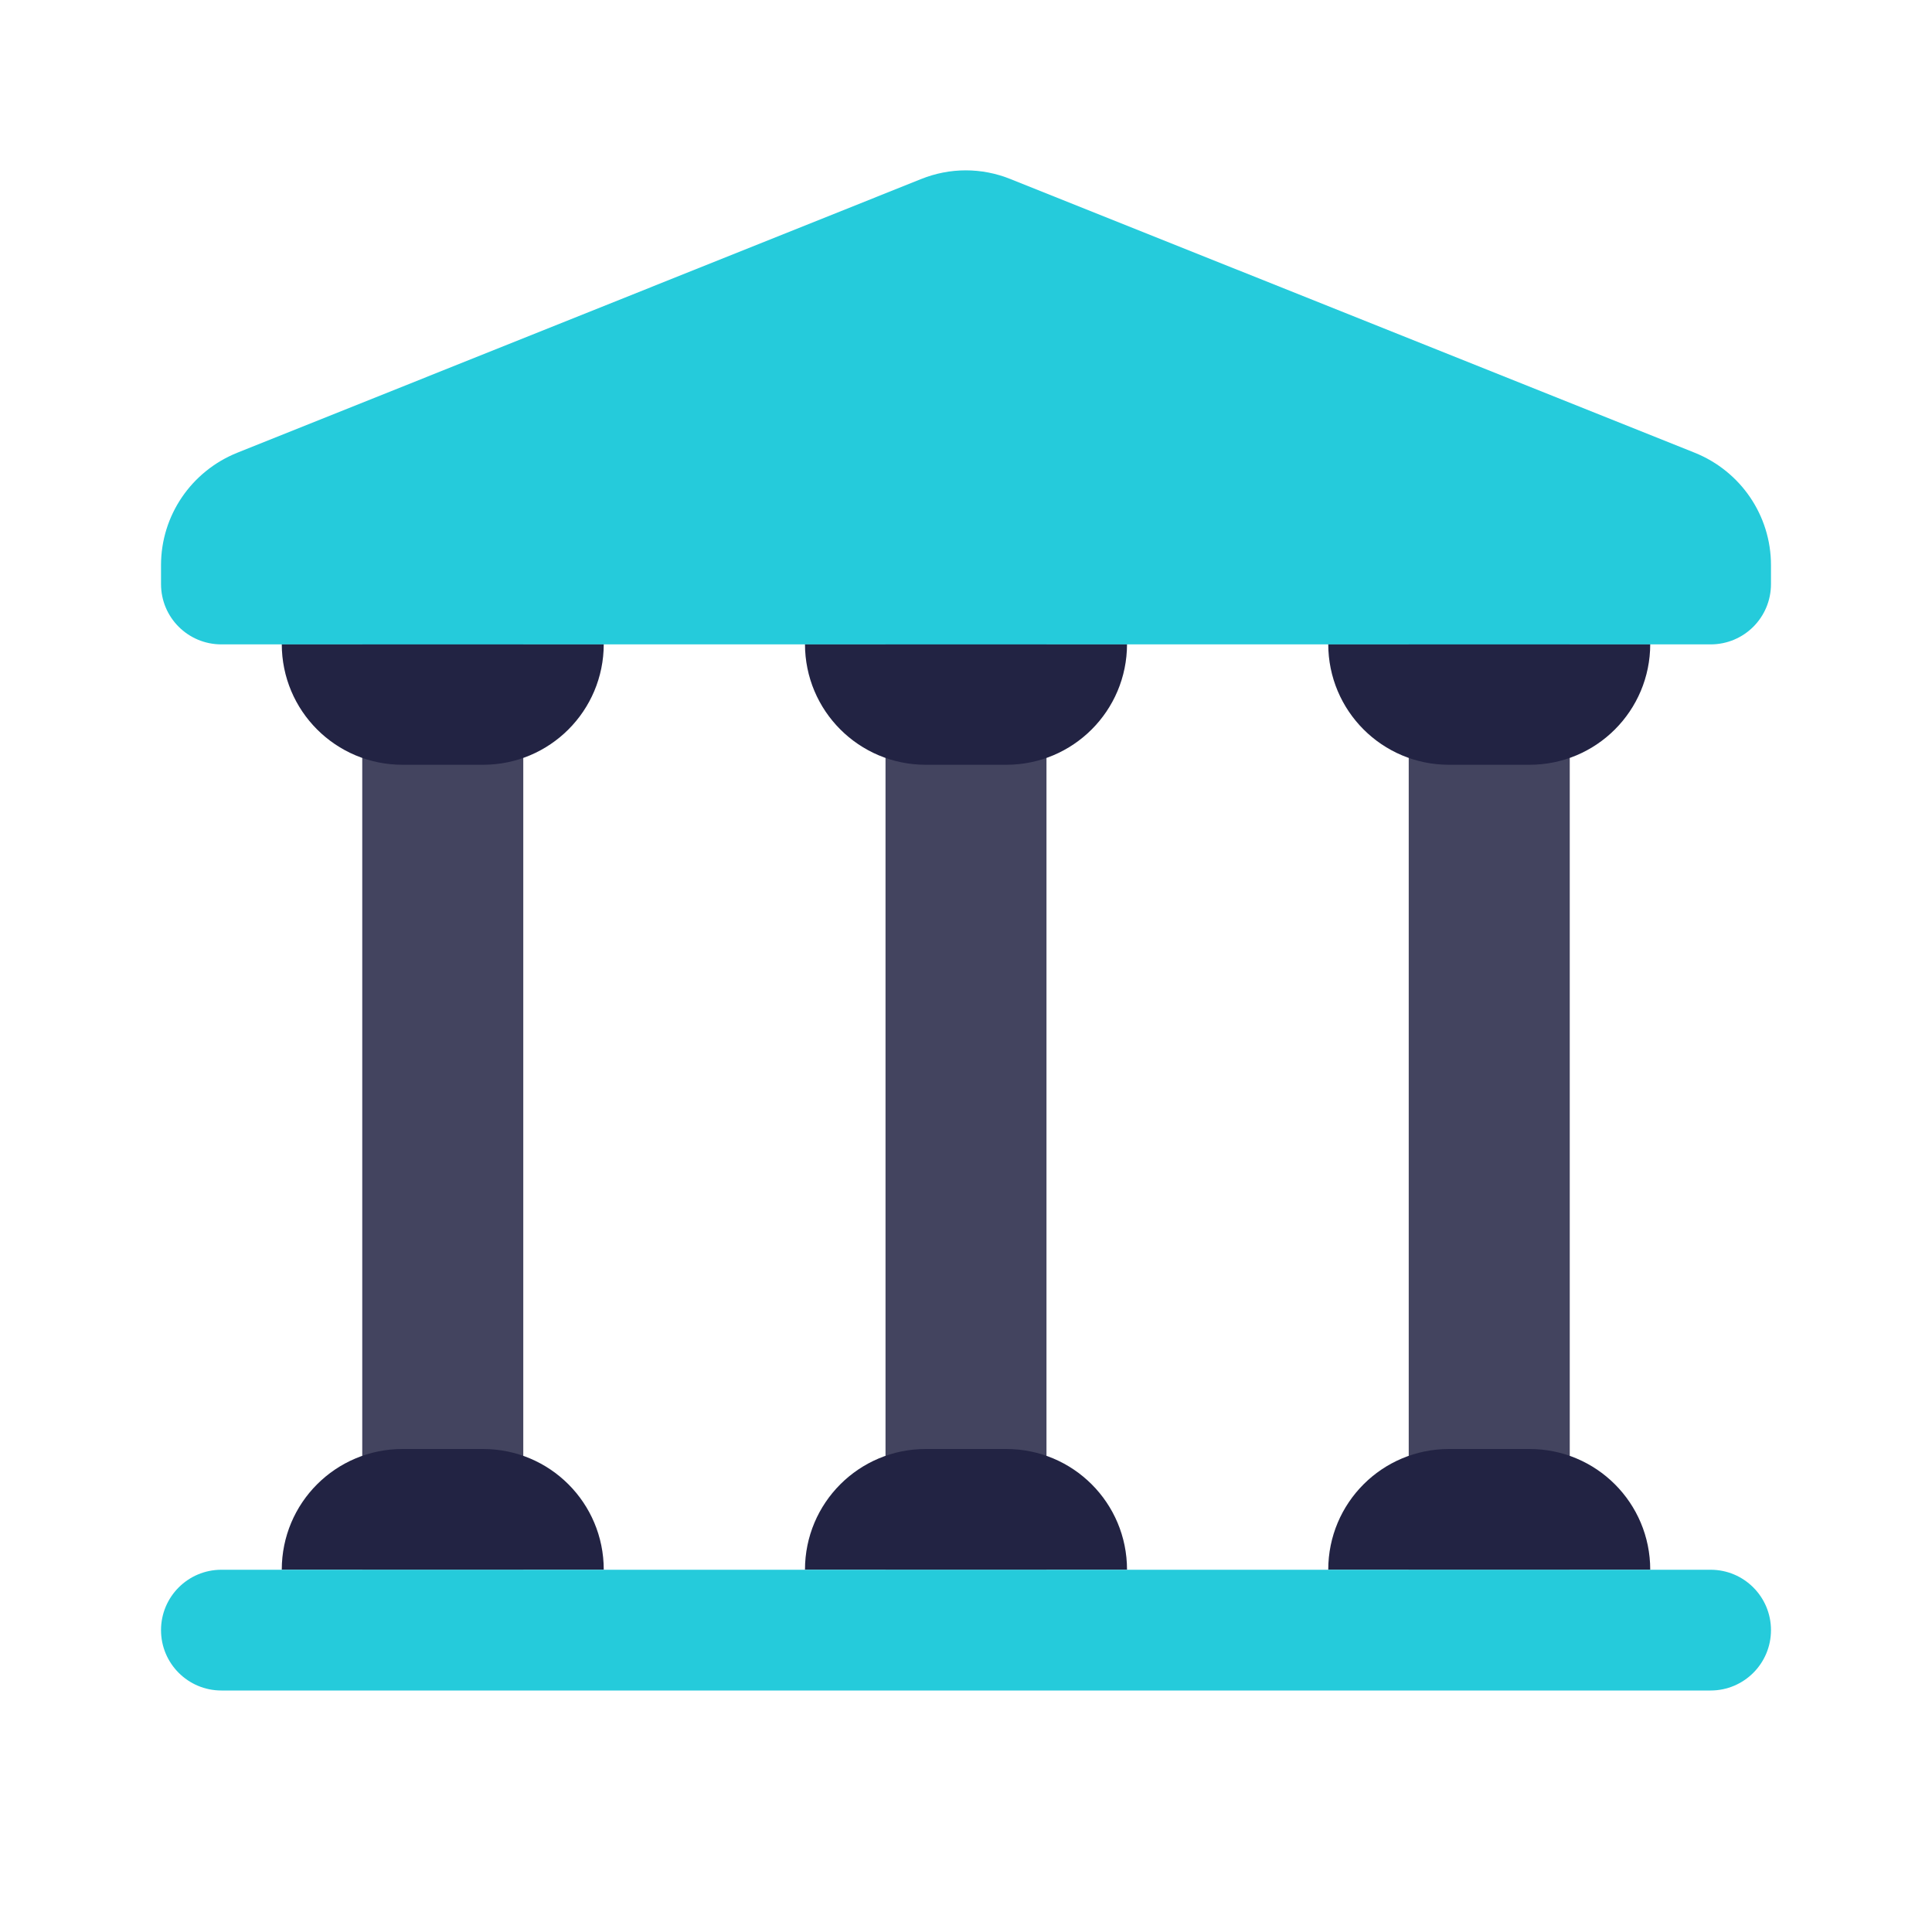 <svg width="32" height="32" viewBox="0 0 32 32" fill="none" xmlns="http://www.w3.org/2000/svg">
<g opacity="0.85">
<path d="M26 10.667H23.333V26H26V10.667Z" fill="#222343"/>
<path d="M8.667 10.667H6V26H8.667V10.667Z" fill="#222343"/>
<path d="M17.333 10.667H14.667V26H17.333V10.667Z" fill="#222343"/>
</g>
<path d="M6.667 12.667H8C9.107 12.667 10 11.773 10 10.667H4.667C4.667 11.773 5.56 12.667 6.667 12.667Z" fill="#222343"/>
<path d="M15.333 12.667H16.667C17.773 12.667 18.667 11.773 18.667 10.667H13.333C13.333 11.773 14.227 12.667 15.333 12.667Z" fill="#222343"/>
<path d="M6.667 24H8C9.107 24 10 24.893 10 26H4.667C4.667 24.893 5.56 24 6.667 24Z" fill="#222343"/>
<path d="M16.667 24H15.333C14.227 24 13.333 24.893 13.333 26H18.667C18.667 24.893 17.773 24 16.667 24Z" fill="#222343"/>
<path d="M22 10.667H27.333C27.333 11.773 26.44 12.667 25.333 12.667H24C22.893 12.667 22 11.773 22 10.667Z" fill="#222343"/>
<path d="M25.333 24H24C22.893 24 22 24.893 22 26H27.333C27.333 24.893 26.44 24 25.333 24Z" fill="#222343"/>
<path d="M28.073 7.5L16.74 2.967C16.26 2.773 15.733 2.773 15.253 2.967L3.927 7.5C3.167 7.807 2.667 8.54 2.667 9.36V9.673C2.667 10.227 3.113 10.673 3.667 10.673H28.333C28.887 10.673 29.333 10.227 29.333 9.673V9.36C29.333 8.54 28.833 7.807 28.073 7.5Z" fill="#25CBDB"/>
<path d="M28.333 26H3.667C3.114 26 2.667 26.448 2.667 27C2.667 27.552 3.114 28 3.667 28H28.333C28.886 28 29.333 27.552 29.333 27C29.333 26.448 28.886 26 28.333 26Z" fill="#25CBDB"/>
</svg>
